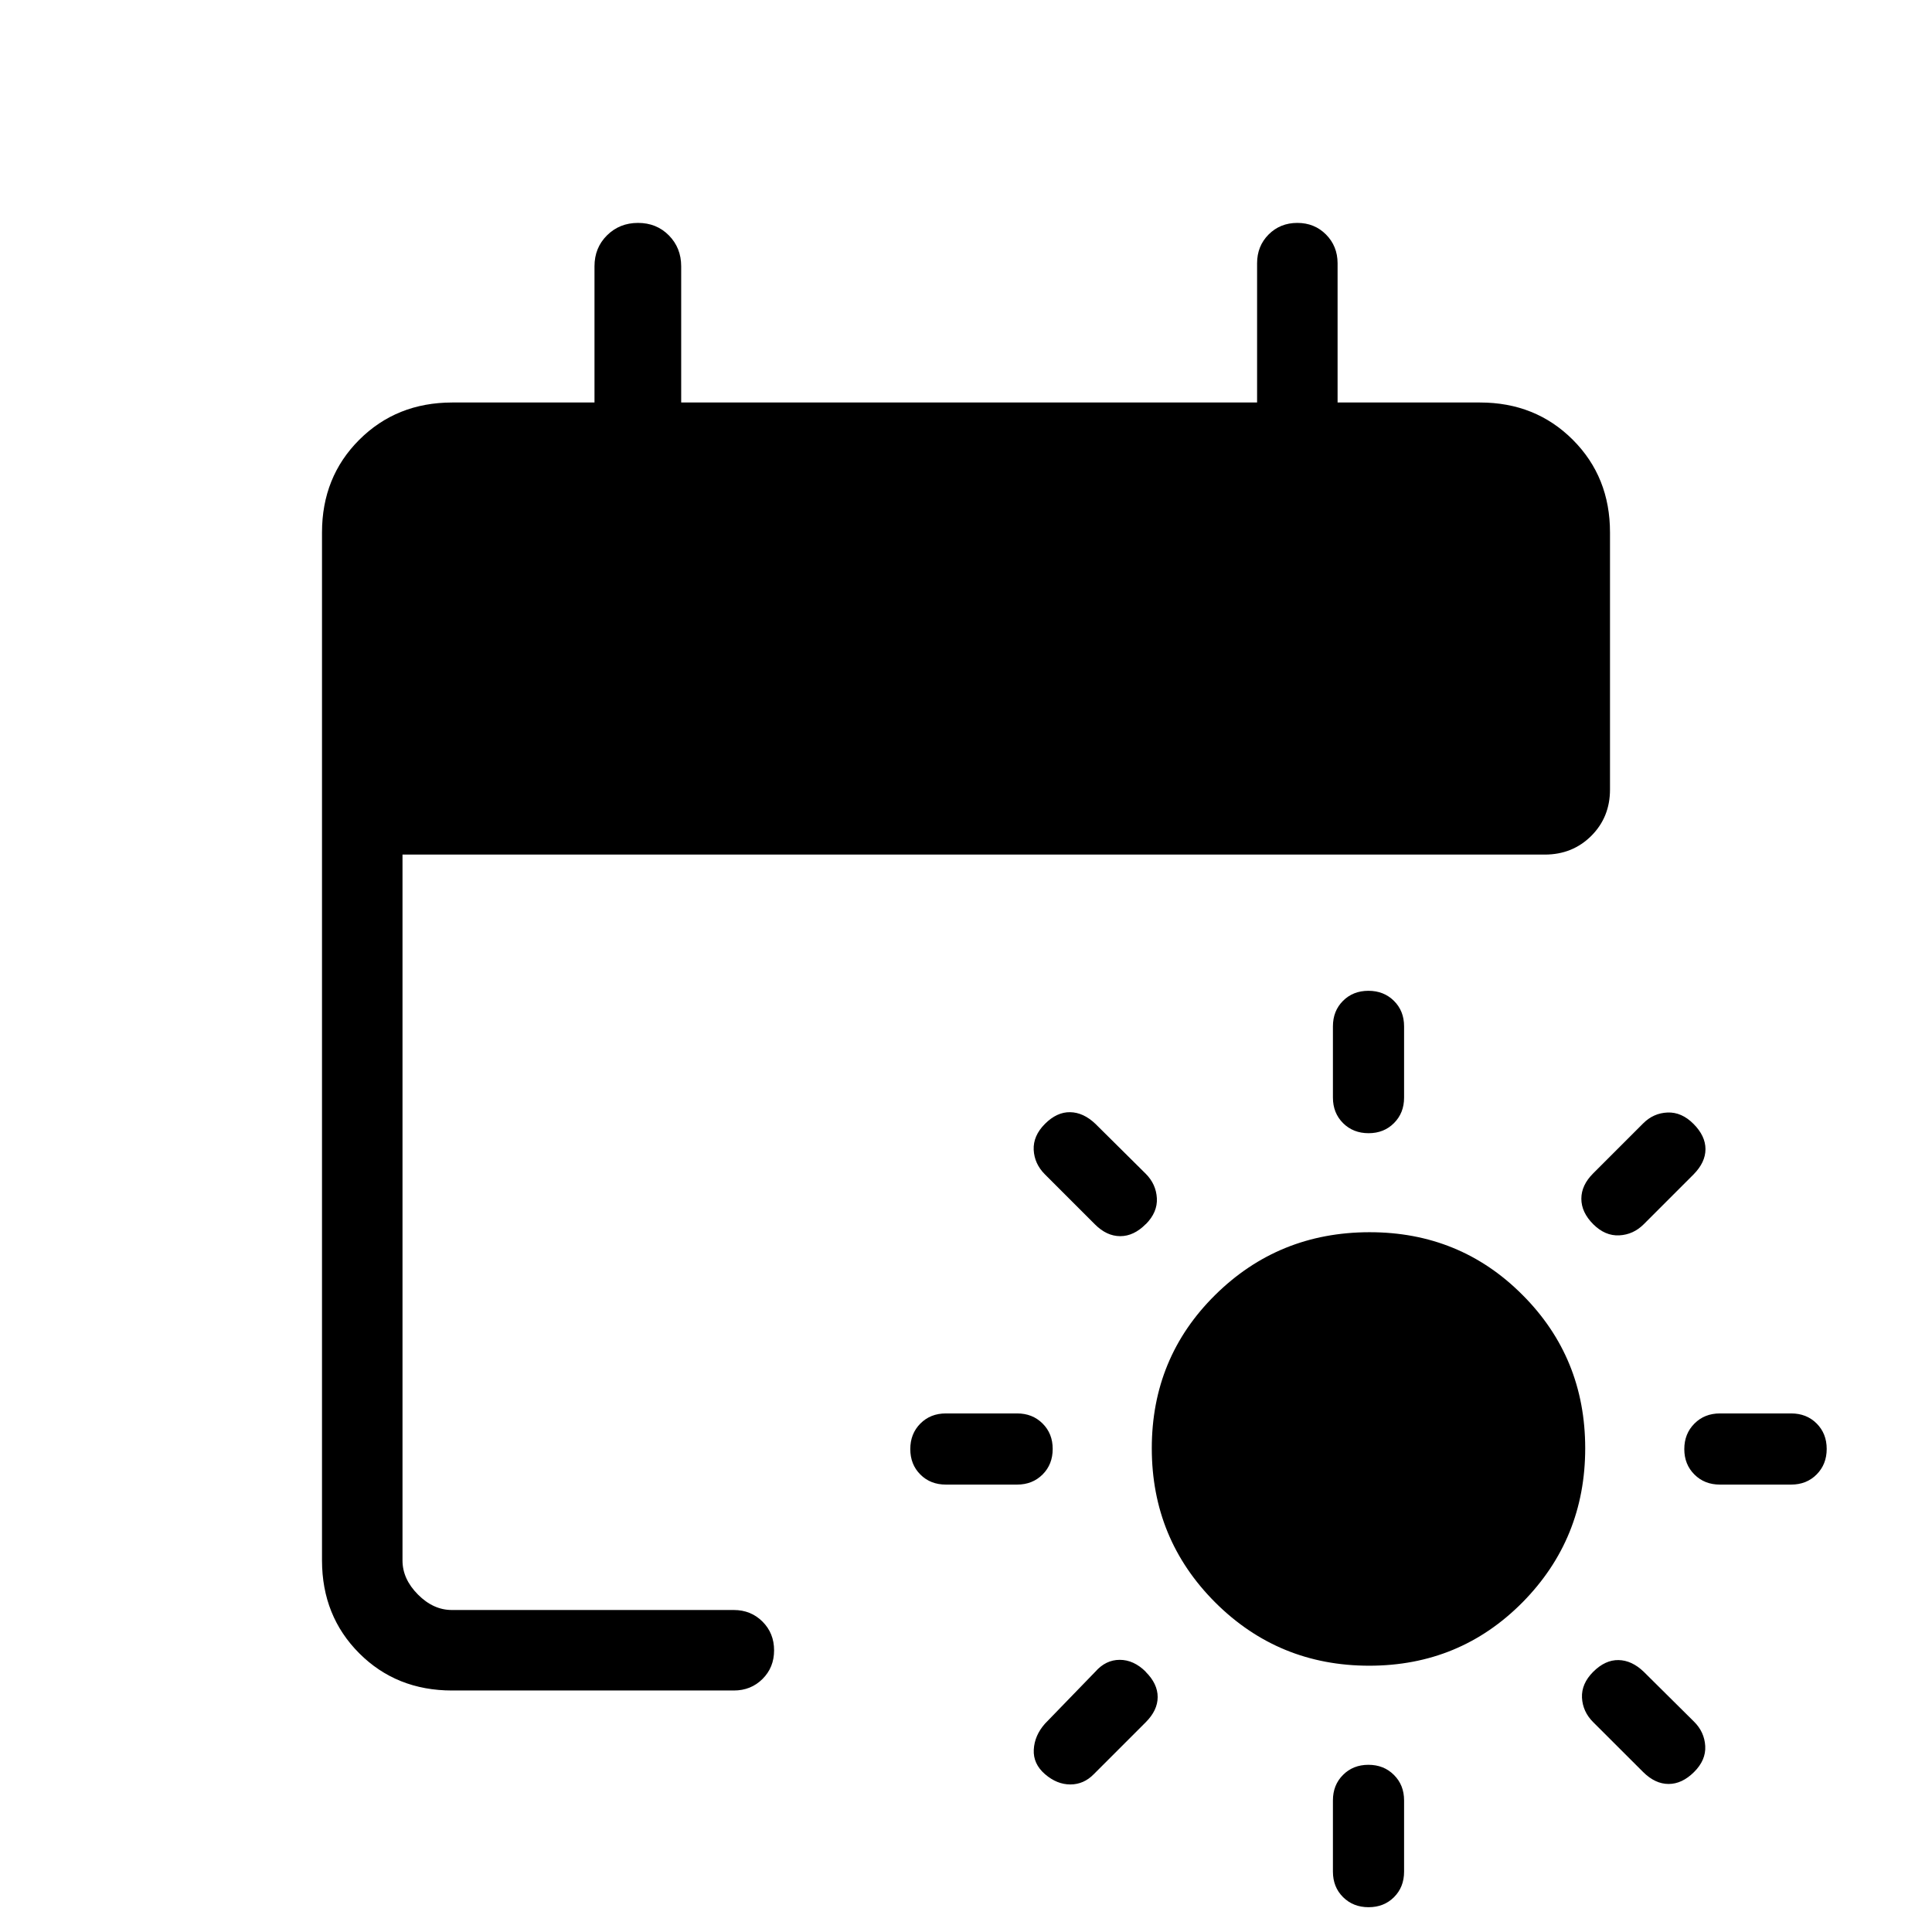 <svg xmlns="http://www.w3.org/2000/svg" width="1em" height="1em" viewBox="0 0 24 24"><path fill="currentColor" d="M17.009 20.692q-1.126 0-1.914-.787q-.787-.788-.787-1.914t.787-1.904t1.914-.78t1.905.78q.778.779.778 1.904t-.779 1.914q-.779.787-1.904.787m-.008-6.615q-.191 0-.317-.125q-.126-.126-.126-.317v-.885q0-.192.125-.317t.316-.125t.317.125t.126.317v.885q0 .191-.125.316q-.125.126-.316.126m-.002 7.846q.192 0 .317.126q.126.125.126.317v.884q0 .192-.125.317t-.316.125t-.317-.125t-.126-.317v-.885q0-.191.125-.316q.125-.126.316-.126m2.793-6.715q-.148-.148-.148-.317t.148-.316l.62-.62q.128-.128.303-.135t.323.142t.148.313t-.148.314l-.619.619q-.129.129-.304.138t-.323-.138m-5.56 5.56q.149.148.149.313t-.148.313l-.645.645q-.125.128-.292.128t-.315-.128t-.139-.304t.139-.323l.625-.645q.13-.148.304-.148t.323.148m6.69-2.766q0-.191.126-.317q.125-.126.317-.126h.884q.192 0 .317.125t.125.316t-.125.317t-.317.126h-.885q-.191 0-.316-.125q-.126-.125-.126-.316m-7.846-.002q0 .192-.125.317q-.126.126-.317.126h-.885q-.192 0-.317-.125t-.125-.316t.125-.317t.317-.126h.885q.191 0 .316.125q.126.125.126.316m6.715 2.768q.149-.148.314-.145t.313.145l.625.62q.129.128.139.303t-.139.323t-.316.148t-.316-.148l-.62-.619q-.131-.13-.14-.305q-.008-.174.14-.322m-5.56-5.56q-.147.149-.316.149t-.316-.148l-.62-.62q-.13-.13-.139-.304q-.008-.175.14-.323t.313-.145t.314.145l.625.62q.128.128.138.303t-.138.324M5.616 21q-.691 0-1.153-.462T4 19.385V6.615q0-.69.463-1.152T5.616 5h1.769V3.308q0-.23.155-.384q.156-.155.386-.155t.383.155t.153.384V5h7.154V3.27q0-.213.143-.357q.144-.144.357-.144t.356.144t.144.356V5h1.769q.69 0 1.153.463T20 6.616v3.192q0 .343-.232.575t-.576.233H5v8.769q0 .23.192.423t.423.192h3.5q.213 0 .357.144t.144.357t-.144.356t-.356.143z"/></svg>